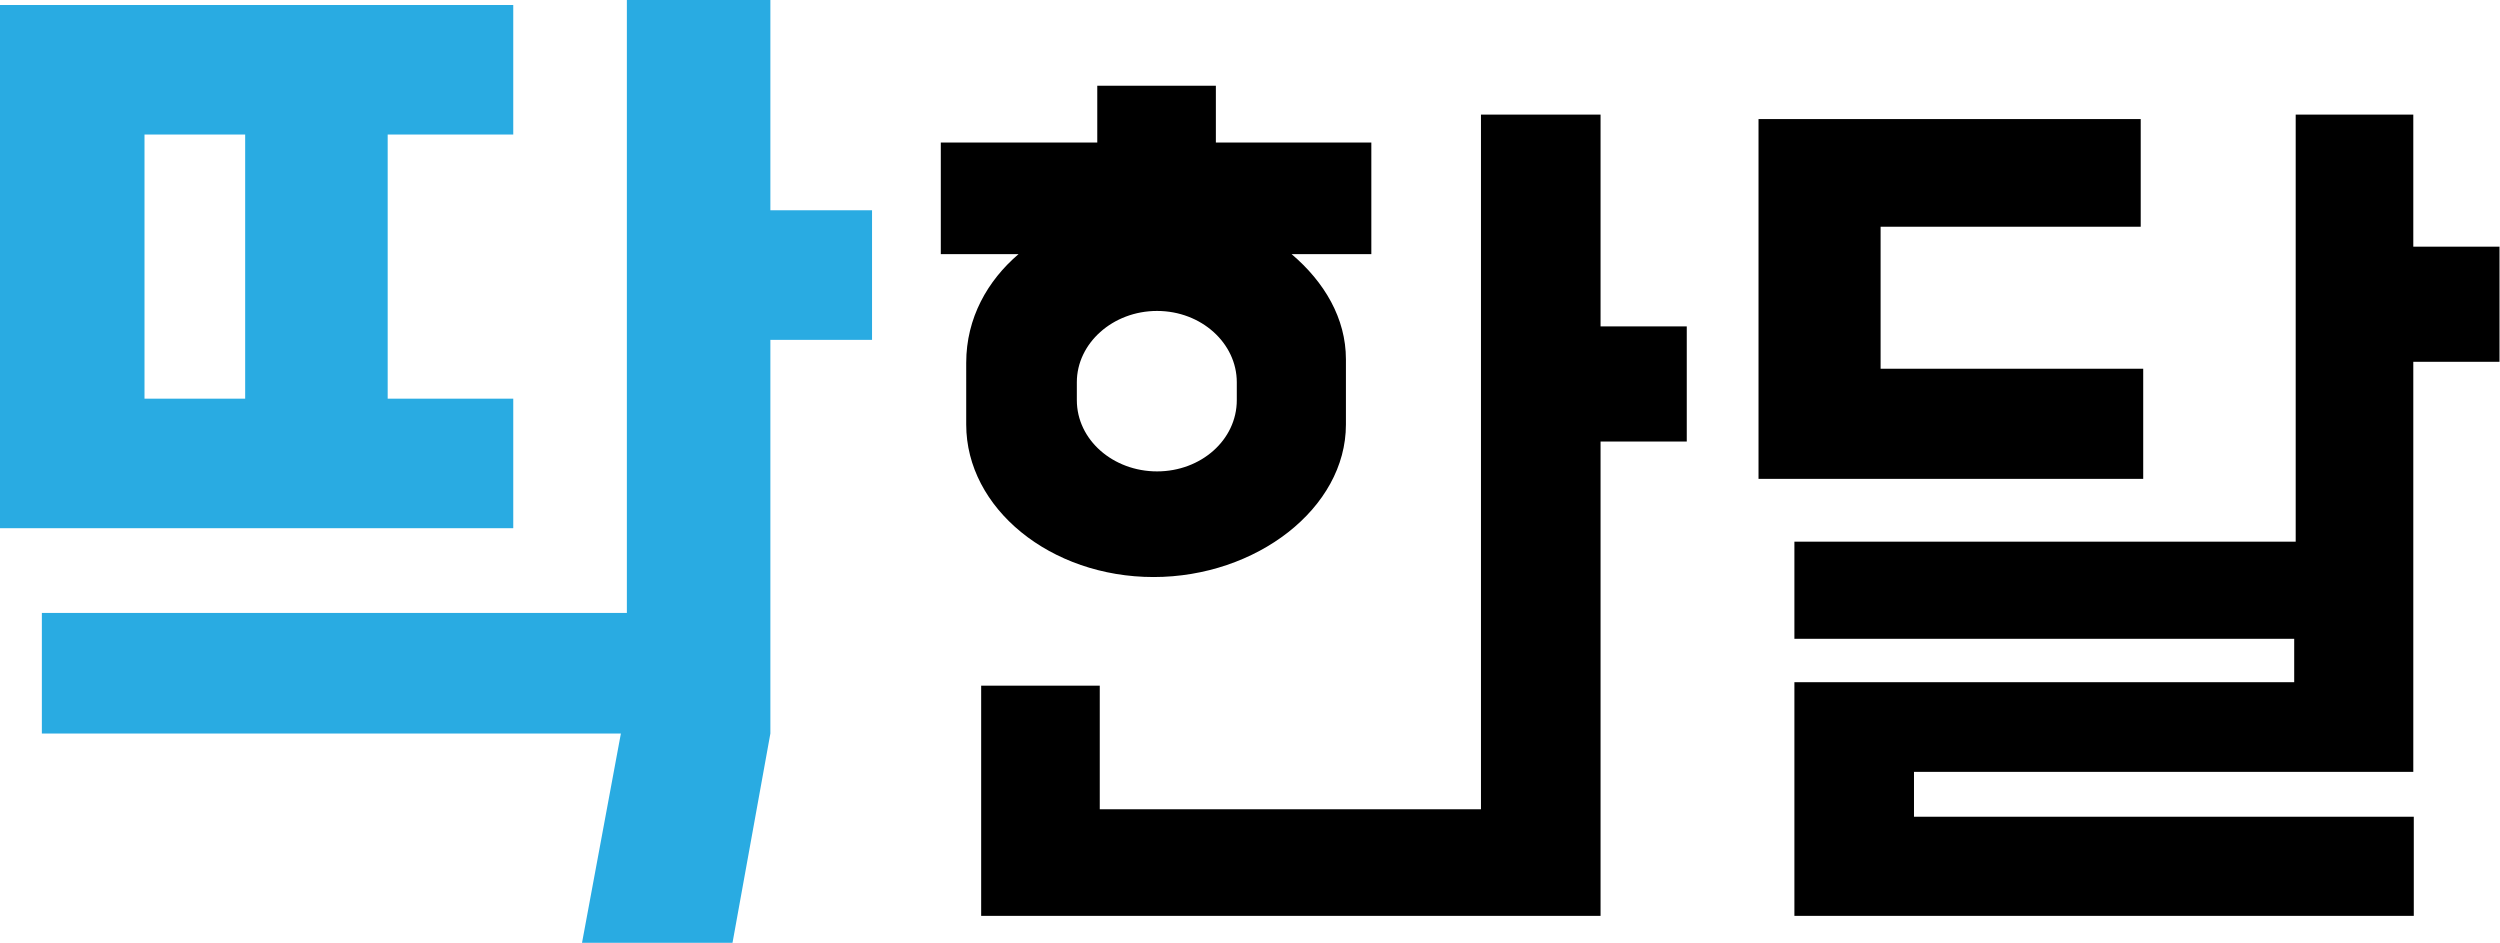 <?xml version="1.0" encoding="utf-8"?>
<!-- Generator: Adobe Illustrator 26.2.1, SVG Export Plug-In . SVG Version: 6.00 Build 0)  -->
<svg version="1.1" id="Layer_1" xmlns="http://www.w3.org/2000/svg" xmlns:xlink="http://www.w3.org/1999/xlink" x="0px" y="0px"
	 viewBox="0 0 50.17 18.92" style="enable-background:new 0 0 50.17 18.92;" xml:space="preserve">
<style type="text/css">
	.st0{enable-background:new    ;}
	.st1{fill:#29ABE2;}
</style>
<g class="st0">
	<path class="st1" d="M7.78,2.7V8h2.52v2.6H0V0.1h10.3v2.6H7.78z M14.7,18.92h-3.02l0.78-4.2H0.84V12.3h11.74V0h2.88v4.22h2.04v2.6
		h-2.04v7.9L14.7,18.92z M4.92,2.7H2.9V8h2.02V2.7z"/>
</g>
<g class="st0">
	<path d="M24.41,2.86h3.11v2.24h-1.6c0.66,0.56,1.09,1.29,1.09,2.11v1.31c0,1.68-1.8,3.06-3.86,3.06c-2.07,0-3.76-1.38-3.76-3.06
		V7.28c0-0.9,0.43-1.65,1.05-2.18h-1.56V2.86h3.14V1.72h2.38V2.86z M22.07,16.24h7.65V2.3h2.4v4.25h1.73v2.31h-1.73v9.52H19.69
		v-4.62h2.38V16.24z M24.82,7.67c0-0.78-0.71-1.43-1.6-1.43s-1.61,0.65-1.61,1.43v0.36c0,0.8,0.73,1.43,1.61,1.43s1.6-0.63,1.6-1.43
		V7.67z"/>
	<path d="M35.29,9.61V2.39h7.67v2.16h-5.22V7.4h5.27v2.21H35.29z M46.07,10.87V2.3h2.36v2.65h1.73v2.31h-1.73v8.23H38.41v0.9h10.03
		v1.99H36.01v-4.69h10.03v-0.87H36.01v-1.95H46.07z"/>
</g>
</svg>
